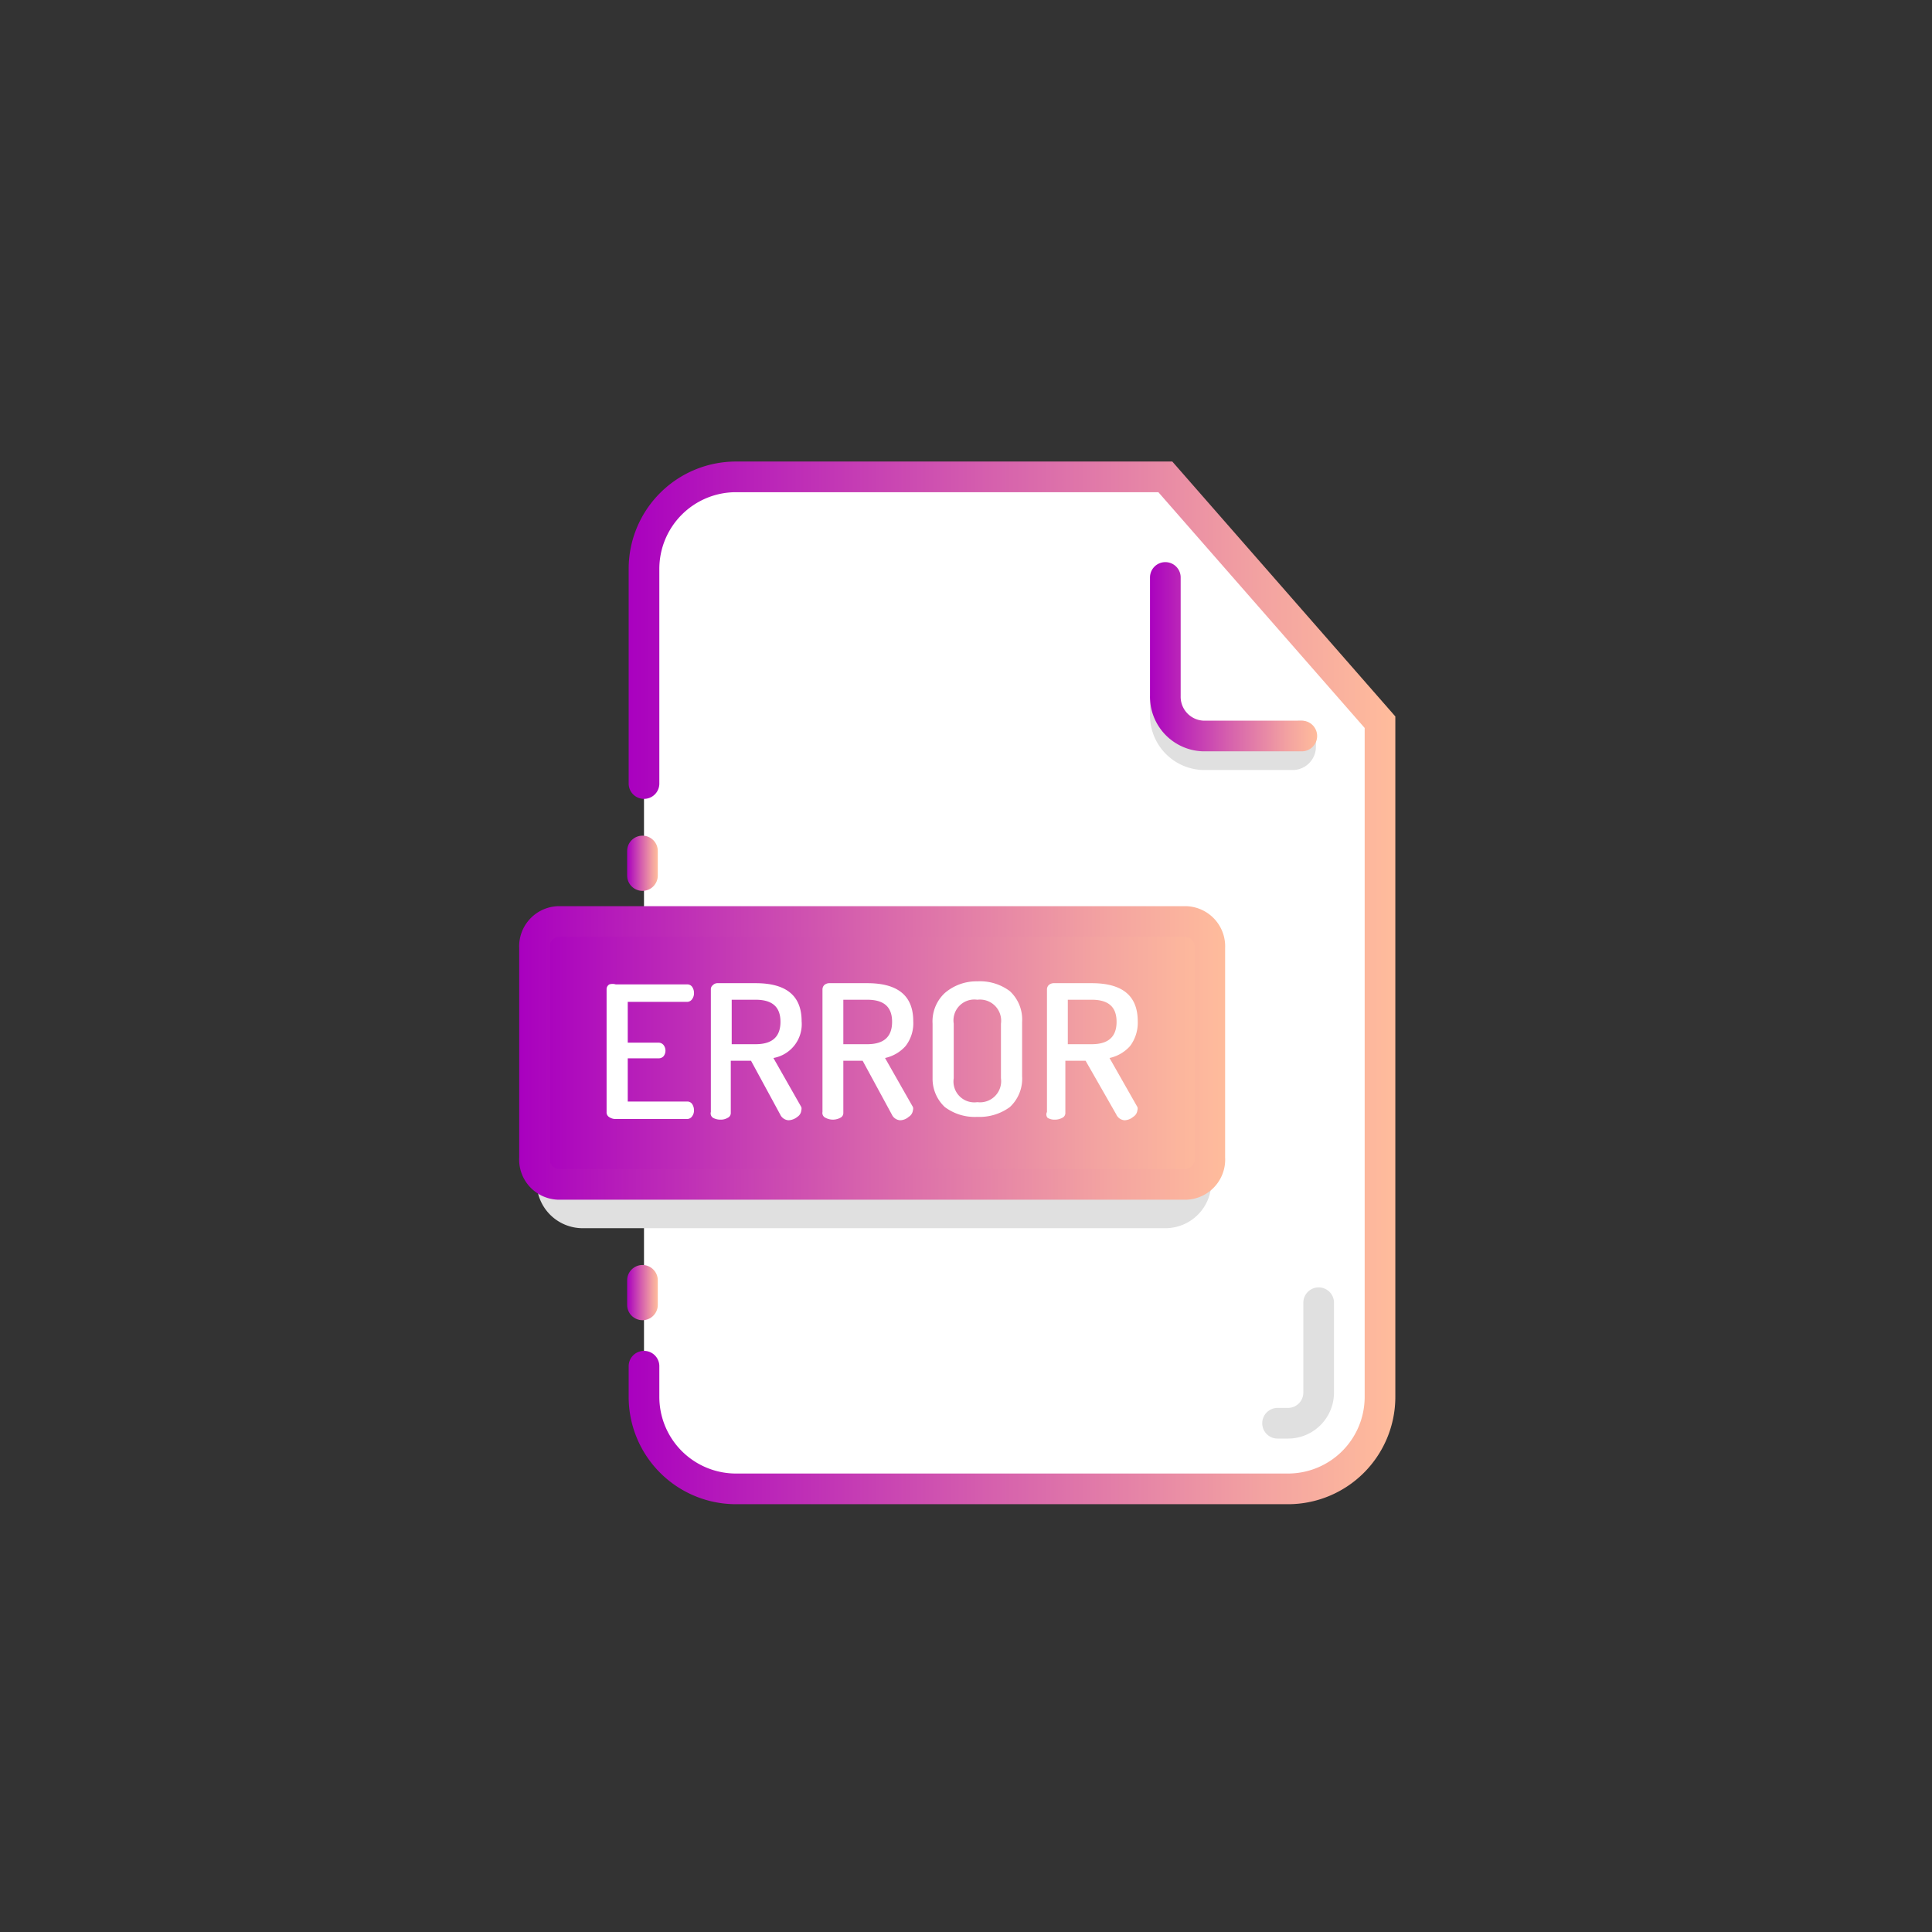 <?xml version="1.0" ?><svg viewBox="0 0 63 63" xmlns="http://www.w3.org/2000/svg" xmlns:xlink="http://www.w3.org/1999/xlink"><rect x="0" y="0" width="63" height="63" fill="#333333" stroke="none"/><defs><style>.cls-1,.cls-7{fill:#fff;}.cls-1,.cls-2,.cls-5,.cls-6,.cls-8{stroke-linecap:round;}.cls-1,.cls-2,.cls-3,.cls-4,.cls-5,.cls-6,.cls-8{stroke-miterlimit:10;}.cls-1,.cls-4,.cls-6{fill-rule:evenodd;}.cls-1{stroke:url(#linear-gradient);}.cls-2,.cls-3,.cls-5,.cls-6,.cls-8{fill:none;}.cls-2{stroke:url(#linear-gradient-2);}.cls-3,.cls-5{stroke:#e0e0e0;}.cls-4{fill:url(#linear-gradient-3);stroke:url(#linear-gradient-4);}.cls-6{stroke:url(#linear-gradient-5);}.cls-8{stroke:url(#linear-gradient-6);}</style><linearGradient gradientUnits="userSpaceOnUse" id="linear-gradient" x1="20.45" x2="45.45" y1="32.05" y2="32.05"><stop offset="0" stop-color="#a900bf"/><stop offset="0.48" stop-color="#d661ad"/><stop offset="0.83" stop-color="#f3a3a1"/><stop offset="1" stop-color="#ffbc9c"/></linearGradient><linearGradient id="linear-gradient-2" x1="20.45" x2="21.45" xlink:href="#linear-gradient" y1="28.15" y2="28.15"/><linearGradient id="linear-gradient-3" x1="17.43" x2="39.45" xlink:href="#linear-gradient" y1="34.33" y2="34.33"/><linearGradient id="linear-gradient-4" x1="16.93" x2="39.95" xlink:href="#linear-gradient" y1="34.33" y2="34.33"/><linearGradient id="linear-gradient-5" x1="37.45" x2="42.95" xlink:href="#linear-gradient" y1="21.4" y2="21.4"/><linearGradient id="linear-gradient-6" x1="20.45" x2="21.45" xlink:href="#linear-gradient" y1="42.15" y2="42.15"/></defs><title/><g data-name="Layer 34" id="Layer_34"><path class="cls-1" d="M21,25.55v-7a3,3,0,0,1,3-3H38l7,8v22a3,3,0,0,1-3,3H24a3,3,0,0,1-3-3v-1"/><line class="cls-2" x1="20.95" x2="20.95" y1="28.55" y2="27.75"/><path class="cls-3" d="M18,36.55v2a1,1,0,0,0,1,1H38a1,1,0,0,0,1-1v-1"/><path class="cls-4" d="M38.69,38.62H18.19a.81.81,0,0,1-.76-.86V30.9a.81.81,0,0,1,.76-.85h20.5a.81.81,0,0,1,.76.85v6.86A.81.81,0,0,1,38.69,38.62Z"/><path class="cls-5" d="M38,23v.31a1.28,1.28,0,0,0,1.28,1.3l2.87,0a.26.26,0,0,0,.26-.25V24"/><path class="cls-6" d="M38,18.83v3.86A1.28,1.28,0,0,0,39.24,24h3.21"/><path class="cls-7" d="M19.78,36.26v-4a.18.18,0,0,1,.09-.16.36.36,0,0,1,.21,0H22.4a.19.19,0,0,1,.17.08.34.34,0,0,1,.06.2.32.32,0,0,1-.06.2.2.2,0,0,1-.17.09H20.47V34h1a.21.21,0,0,1,.17.08.3.3,0,0,1,0,.36.21.21,0,0,1-.17.07h-1v1.41H22.4a.19.19,0,0,1,.17.08.37.37,0,0,1,.06.21.31.31,0,0,1-.06.19.2.2,0,0,1-.17.09H20.08a.37.37,0,0,1-.21-.06A.18.18,0,0,1,19.78,36.26Z"/><path class="cls-7" d="M23.18,36.26v-4a.17.17,0,0,1,.07-.14.21.21,0,0,1,.16-.06h1.23c1,0,1.5.41,1.5,1.24a1.12,1.12,0,0,1-.92,1.2l.91,1.6a.17.17,0,0,1,0,.1.28.28,0,0,1-.13.22.48.48,0,0,1-.29.11.32.32,0,0,1-.27-.19l-.95-1.75h-.66v1.7a.17.17,0,0,1-.1.16.43.43,0,0,1-.24.06.48.48,0,0,1-.24-.06A.17.17,0,0,1,23.18,36.26Zm.68-2.21h.78c.54,0,.81-.24.81-.73s-.27-.72-.81-.72h-.78Z"/><path class="cls-7" d="M26.82,36.26v-4a.2.2,0,0,1,.06-.14.25.25,0,0,1,.17-.06h1.23c1,0,1.5.41,1.5,1.24a1.21,1.21,0,0,1-.25.81,1.25,1.25,0,0,1-.67.39l.91,1.6a.17.17,0,0,1,0,.1.29.29,0,0,1-.14.22.43.43,0,0,1-.28.11.32.32,0,0,1-.27-.19l-.95-1.75H27.5v1.7a.17.17,0,0,1-.1.16.51.51,0,0,1-.48,0A.17.17,0,0,1,26.82,36.26Zm.68-2.21h.78c.54,0,.81-.24.81-.73s-.27-.72-.81-.72H27.5Z"/><path class="cls-7" d="M30.41,35.16V33.38a1.26,1.26,0,0,1,.4-1A1.58,1.58,0,0,1,31.87,32a1.62,1.62,0,0,1,1.06.32,1.26,1.26,0,0,1,.4,1v1.78a1.26,1.26,0,0,1-.4,1,1.67,1.67,0,0,1-1.06.32,1.63,1.63,0,0,1-1.06-.32A1.26,1.26,0,0,1,30.41,35.16Zm.69,0a.68.68,0,0,0,.77.78.69.69,0,0,0,.77-.78V33.38a.69.69,0,0,0-.77-.78.68.68,0,0,0-.77.78Z"/><path class="cls-7" d="M34.14,36.26v-4a.2.2,0,0,1,.06-.14.25.25,0,0,1,.17-.06H35.6c1,0,1.5.41,1.5,1.24a1.26,1.26,0,0,1-.25.81,1.25,1.25,0,0,1-.67.39l.91,1.6a.17.17,0,0,1,0,.1.29.29,0,0,1-.14.22.45.45,0,0,1-.28.11.32.32,0,0,1-.27-.19l-1-1.75h-.66v1.7a.17.17,0,0,1-.1.16.49.49,0,0,1-.25.06.41.41,0,0,1-.23-.06A.17.17,0,0,1,34.14,36.26Zm.68-2.21h.78c.54,0,.81-.24.81-.73s-.27-.72-.81-.72h-.78Z"/><line class="cls-8" x1="20.95" x2="20.95" y1="42.55" y2="41.75"/><path class="cls-5" d="M43,42.48v2.93a1,1,0,0,1-1,1l-.34,0"/></g></svg>